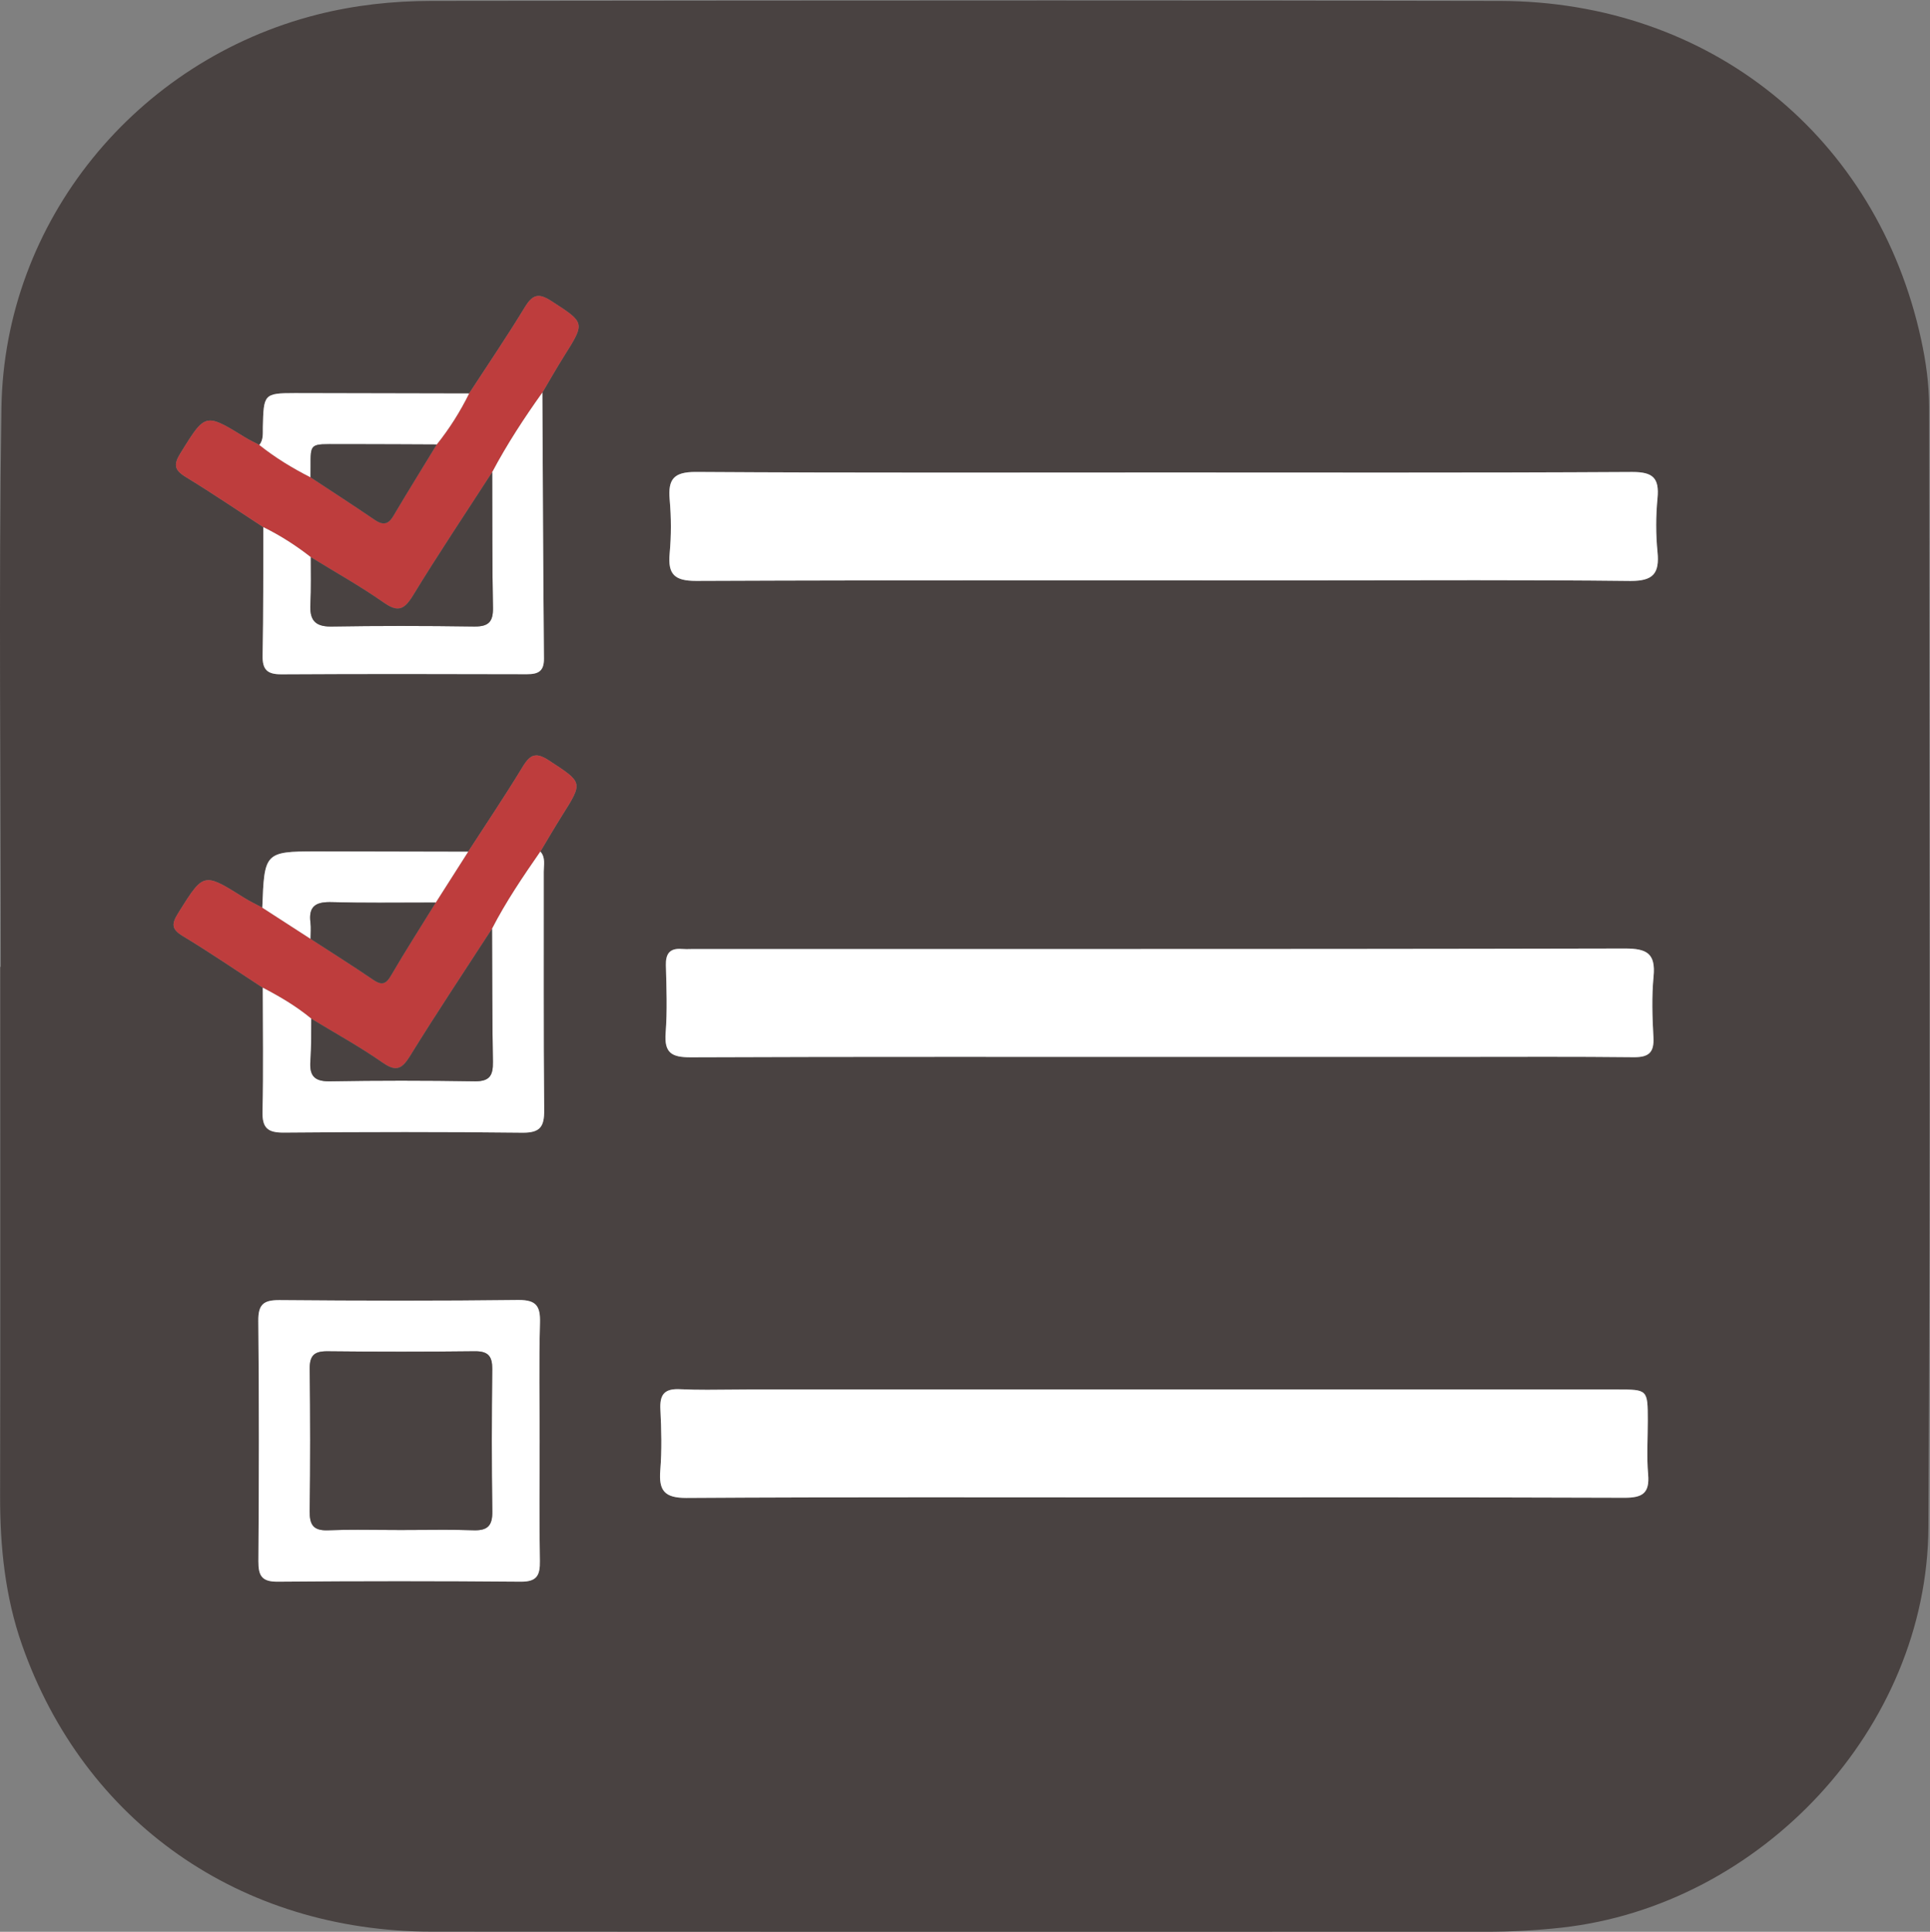 <?xml version="1.0" encoding="UTF-8" standalone="no"?>
<svg
   xmlns:dc="http://purl.org/dc/elements/1.1/"
   xmlns:cc="http://creativecommons.org/ns#"
   xmlns:rdf="http://www.w3.org/1999/02/22-rdf-syntax-ns#"
   xmlns:svg="http://www.w3.org/2000/svg"
   xmlns="http://www.w3.org/2000/svg"
   viewBox="0 0 255.6 255.88"
   height="255.88"
   width="255.6"
   xml:space="preserve"
   id="svg2"
   version="1.1"><rect x="0" y="0" width="255.6" height="255.88" fill="#808080" stroke="none"/><defs
     id="defs6" /><g
     transform="matrix(1.333,0,0,-1.333,0,255.88)"
     id="g10"><g
       transform="scale(0.1)"
       id="g12"><path
         id="path14"
         style="fill:#494241;fill-opacity:1;fill-rule:nonzero;stroke:none"
         d="m 870.199,-0.012 c -147.051,0 -294.094,0.043 -441.144,0.16 C 238.66,0.309 83.644,109.129 21.875,285.109 5.012,333.141 -0.02,382.859 0.109,433.57 0.488,608.672 0.254,783.738 0.254,958.836 h 0.555 c 0,185.154 -2.188,370.344 0.617,555.464 2.812,185.36 133.808,345.3 314.07,390.86 36.977,9.34 74.738,13.46 112.641,13.5 205.586,0.22 411.191,0.44 616.783,0.44 148.46,0 296.91,-0.12 445.36,-0.44 208.71,-0.46 374.69,-134.91 418.46,-336.72 4.75,-21.89 7.85,-44.11 7.85,-66.7 -0.1,-371.09 1.43,-742.181 -0.68,-1113.252 C 1914.76,202.359 1750.05,26.18 1551.4,4.109 c -25.28,-2.789 -50.53,-4.078 -75.91,-4.078 -0.18,0 -0.37,0 -0.56,0 -31.47,0.008 -62.96,0.008 -94.44,0.008 -84.88,0 -169.75,-0.008 -254.63,-0.02 C 1040.65,0 955.418,-0.012 870.199,-0.012 M 277.277,627.691 c -15.027,0 -20.808,-3.941 -20.644,-20.511 0.816,-79.629 0.664,-159.301 0.094,-238.942 -0.094,-14.406 3.378,-20.34 18.75,-20.34 0.171,0 0.351,0 0.531,0 40.215,0.352 80.433,0.524 120.648,0.524 40.219,0 80.434,-0.172 120.641,-0.524 0.168,0 0.332,0 0.496,0 15.691,0 18.844,6.442 18.586,20.614 -0.715,39.41 -0.234,78.867 -0.234,118.32 0,39.43 -0.774,78.906 0.339,118.297 0.469,16.57 -3.668,22.68 -20.937,22.68 -0.274,0 -0.551,0 -0.828,0 -38.735,-0.469 -77.453,-0.668 -116.188,-0.668 -40.148,0 -80.308,0.211 -120.465,0.55 -0.265,0 -0.531,0 -0.789,0 m 395.871,-88.472 c -13.621,0 -17.765,-6.168 -17.043,-20.239 1.012,-20.058 1.524,-40.332 -0.109,-60.332 -1.664,-20.578 4.422,-27.527 25.965,-27.527 0.211,0 0.422,0.008 0.637,0.008 79.328,0.512 158.644,0.633 237.98,0.633 74.695,0 149.412,-0.114 224.102,-0.114 71.37,0 142.72,0.063 214.09,0.063 84.98,0 169.99,-0.082 254.97,-0.41 0.16,0 0.31,0 0.46,0 17.56,0 24.9,4.5 23.25,23.258 -1.54,17.679 -0.31,35.57 -0.33,53.382 -0.04,30.879 -0.06,30.938 -30.35,30.938 -287.91,0 -575.86,0 -863.79,0 -13.468,0 -26.945,-0.289 -40.414,-0.289 -8.976,0 -17.953,0.129 -26.914,0.558 -0.867,0.051 -1.703,0.071 -2.504,0.071 M 402.516,794.691 c 38.746,0 77.5,-0.191 116.246,-0.652 0.281,-0.008 0.554,-0.008 0.832,-0.008 17.148,0 21.234,6.051 21.058,22.66 -0.789,78.911 -0.308,157.84 -0.437,236.749 -0.012,6.76 1.965,14.04 -3.367,19.98 v 0 0 c 7.144,11.89 14.09,23.9 21.48,35.63 21.203,33.59 20.766,32.77 -12.969,54.93 -5.156,3.38 -9.136,4.97 -12.496,4.97 -5.476,0 -9.308,-4.23 -13.89,-11.8 -17.215,-28.43 -35.828,-55.99 -53.856,-83.9 -0.004,0 -0.004,0 -0.004,0 0,0 0,0.01 0.004,0.01 -48.789,0.12 -97.597,0.26 -146.379,0.31 -1.648,0 -3.238,0.01 -4.793,0.01 -51.254,0 -51.32,-1.64 -53.347,-55.92 0,0 0,0 0,0 -6.028,3.25 -12.258,6.16 -18.032,9.79 -17.925,11.26 -27.859,17.52 -35.535,17.52 -9.754,0 -15.859,-10.11 -30.078,-32.88 -6.894,-11.05 -6.379,-15.985 4.988,-22.832 26.868,-16.231 52.805,-33.985 79.125,-51.121 v 0 0 c 0.02,-41.016 0.731,-82.028 -0.257,-123.008 -0.383,-16.141 4.949,-21 20.543,-21 0.218,0 0.441,0 0.66,0 40.168,0.351 80.332,0.562 120.504,0.562 M 675.031,976.73 c -9.84,0 -13.765,-5.246 -13.468,-16.292 0.585,-22.458 1.472,-45.04 -0.254,-67.356 -1.539,-19.992 6.324,-24.121 24.574,-24.121 0.172,0 0.347,0 0.523,0 84.953,0.359 169.887,0.437 254.844,0.437 69.94,0 139.91,-0.046 209.85,-0.046 95.28,0 190.55,0 285.8,0 33.06,0 66.09,0.109 99.14,0.109 28.91,0 57.83,-0.082 86.74,-0.402 0.28,-0.008 0.55,-0.008 0.82,-0.008 14.49,0 19.93,4.679 19.11,19.789 -1.1,20.082 -1.8,40.41 0.13,60.359 2.22,22.914 -6.61,27.86 -28.25,27.86 -0.11,0 -0.22,0 -0.32,0 -192.37,-0.446 -384.72,-0.528 -577.1,-0.528 -115.873,0 -231.775,0.032 -347.65,0.032 -2.473,0 -4.957,-0.122 -7.43,-0.122 -1.406,0 -2.805,0.039 -4.199,0.161 -1.004,0.086 -1.953,0.128 -2.86,0.128 m -413.41,419.02 c -0.168,-42.54 0.125,-85.08 -0.715,-127.6 -0.289,-14.17 4.754,-18.61 18.465,-18.61 0.121,0 0.242,0 0.363,0 39.934,0.23 79.856,0.32 119.786,0.32 41.285,0 82.574,-0.09 123.867,-0.21 0.078,0 0.156,0 0.234,0 11.024,0 16.906,2.82 16.809,15.46 -0.789,88.13 -1.121,176.27 -1.582,264.41 -0.004,0 -0.008,-0.01 -0.012,-0.02 0,0 0,0.01 0.004,0.01 7.058,11.9 13.875,23.95 21.226,35.67 21.594,34.28 21.211,33.5 -12.312,55.28 -5.195,3.38 -9.231,5.02 -12.672,5.02 -5.394,0 -9.324,-4.03 -13.961,-11.67 -17.547,-28.9 -36.609,-56.87 -55.058,-85.22 v 0 c -56.446,0.12 -112.887,0.28 -169.336,0.36 -1.289,0.01 -2.528,0.01 -3.723,0.01 -31.031,0 -31.07,-1.25 -31.863,-33.75 -0.157,-6.13 0.8,-12.46 -3.477,-17.78 -4.723,2.49 -9.601,4.73 -14.141,7.52 -17.445,10.72 -27.179,16.71 -34.683,16.71 -9.68,0 -15.649,-9.96 -29.652,-32.59 -6.852,-11.08 -6.024,-16.51 5.175,-23.35 26.172,-15.97 51.555,-33.22 77.258,-49.97 v 0 0 m 1204.299,-52.71 c 51.06,0 102.12,-0.15 153.17,-0.73 0.4,-0.01 0.79,-0.01 1.18,-0.01 22.03,0 28.65,7.28 26.5,28.83 -1.76,17.63 -1.7,35.71 0,53.37 1.93,20.19 -4.62,26.07 -24.94,26.07 -0.2,0 -0.4,0 -0.61,0 -80.31,-0.48 -160.6,-0.59 -240.9,-0.59 -73.83,0 -147.67,0.09 -221.48,0.09 -75.53,0 -151.06,-0.11 -226.586,-0.11 -80.149,0 -160.301,0.13 -240.438,0.65 -0.226,0 -0.453,0 -0.679,0 -21.582,0 -27.641,-7.01 -25.805,-27.52 1.57,-17.67 1.621,-35.72 -0.019,-53.38 -1.95,-20.91 4.808,-27.36 26.234,-27.36 0.156,0 0.32,0 0.484,0 110.903,0.47 221.817,0.57 332.729,0.57 90.46,0 180.91,-0.07 271.36,-0.07 56.61,0 113.2,0.19 169.8,0.19" /><path
         id="path16"
         style="fill:#ffffff;fill-opacity:1;fill-rule:nonzero;stroke:none"
         d="m 685.883,868.961 c -18.25,0 -26.113,4.129 -24.574,24.121 1.726,22.316 0.839,44.898 0.254,67.356 -0.297,11.046 3.628,16.292 13.468,16.292 0.907,0 1.856,-0.042 2.86,-0.128 1.394,-0.122 2.793,-0.161 4.199,-0.161 2.473,0 4.957,0.122 7.43,0.122 115.875,0 231.777,-0.032 347.65,-0.032 192.38,0 384.73,0.082 577.1,0.528 0.1,0 0.21,0 0.32,0 21.64,0 30.47,-4.946 28.25,-27.86 -1.93,-19.949 -1.23,-40.277 -0.13,-60.359 0.82,-15.11 -4.62,-19.789 -19.11,-19.789 -0.27,0 -0.54,0 -0.82,0.008 -28.91,0.32 -57.83,0.402 -86.74,0.402 -33.05,0 -66.08,-0.109 -99.14,-0.109 -95.25,0 -190.52,0 -285.8,0 -69.94,0 -139.91,0.046 -209.85,0.046 -84.957,0 -169.891,-0.078 -254.844,-0.437 -0.176,0 -0.351,0 -0.523,0" /><path
         id="path18"
         style="fill:#ffffff;fill-opacity:1;fill-rule:nonzero;stroke:none"
         d="m 1620.27,1342.3 c -0.39,0 -0.78,0 -1.18,0.01 -51.05,0.58 -102.11,0.73 -153.17,0.73 -56.6,0 -113.19,-0.19 -169.8,-0.19 -90.45,0 -180.9,0.07 -271.36,0.07 -110.912,0 -221.826,-0.1 -332.729,-0.57 -0.164,0 -0.328,0 -0.484,0 -21.426,0 -28.184,6.45 -26.234,27.36 1.64,17.66 1.589,35.71 0.019,53.38 -1.836,20.51 4.223,27.52 25.805,27.52 0.226,0 0.453,0 0.679,0 80.137,-0.52 160.289,-0.65 240.438,-0.65 75.526,0 151.056,0.11 226.586,0.11 73.81,0 147.65,-0.09 221.48,-0.09 80.3,0 160.59,0.11 240.9,0.59 0.21,0 0.41,0 0.61,0 20.32,0 26.87,-5.88 24.94,-26.07 -1.7,-17.66 -1.76,-35.74 0,-53.37 2.15,-21.55 -4.47,-28.83 -26.5,-28.83" /><path
         id="path20"
         style="fill:#ffffff;fill-opacity:1;fill-rule:nonzero;stroke:none"
         d="m 681.961,431.121 c -21.543,0 -27.629,6.949 -25.965,27.527 1.633,20 1.121,40.274 0.109,60.332 -0.722,14.071 3.422,20.239 17.043,20.239 0.801,0 1.637,-0.02 2.504,-0.071 8.961,-0.429 17.938,-0.558 26.914,-0.558 13.469,0 26.946,0.289 40.414,0.289 287.93,0 575.88,0 863.79,0 30.29,0 30.31,-0.059 30.35,-30.938 0.02,-17.812 -1.21,-35.703 0.33,-53.382 1.65,-18.758 -5.69,-23.258 -23.25,-23.258 -0.15,0 -0.3,0 -0.46,0 -84.98,0.328 -169.99,0.41 -254.97,0.41 -71.37,0 -142.72,-0.063 -214.09,-0.063 -74.69,0 -149.407,0.114 -224.102,0.114 -79.336,0 -158.652,-0.121 -237.98,-0.633 -0.215,0 -0.426,-0.008 -0.637,-0.008" /><path
         id="path22"
         style="fill:#ffffff;fill-opacity:1;fill-rule:nonzero;stroke:none"
         d="m 275.477,347.898 c -15.372,0 -18.844,5.934 -18.75,20.34 0.57,79.641 0.722,159.313 -0.094,238.942 -0.164,16.57 5.617,20.511 20.644,20.511 0.258,0 0.524,0 0.789,0 40.157,-0.339 80.317,-0.55 120.465,-0.55 38.735,0 77.453,0.199 116.188,0.668 0.277,0 0.554,0 0.828,0 17.269,0 21.406,-6.11 20.937,-22.68 -1.113,-39.391 -0.339,-78.867 -0.339,-118.297 0,-39.453 -0.481,-78.91 0.234,-118.32 0.258,-14.172 -2.895,-20.614 -18.586,-20.614 -0.164,0 -0.328,0 -0.496,0 -40.207,0.352 -80.422,0.524 -120.641,0.524 -40.215,0 -80.433,-0.172 -120.648,-0.524 -0.18,0 -0.36,0 -0.531,0 m 49.273,228.934 c -12.441,0 -17.18,-4.23 -17.016,-17.293 0.555,-47.219 0.618,-94.449 -0.031,-141.68 -0.183,-13.257 3.602,-18.898 16.516,-18.898 0.621,0 1.265,0.008 1.933,0.039 9.793,0.371 19.594,0.48 29.407,0.48 14.191,0 28.394,-0.23 42.586,-0.23 14.117,0 28.242,0.199 42.355,0.199 9.883,0 19.766,-0.097 29.637,-0.429 0.636,-0.02 1.254,-0.04 1.855,-0.04 12.528,0 17.305,4.782 17.117,18.532 -0.703,47.207 -0.574,94.437 -0.066,141.66 0.125,12.699 -3.996,17.68 -16.836,17.68 -0.176,0 -0.352,0 -0.527,0 -24.395,-0.282 -48.785,-0.422 -73.18,-0.422 -24.383,0 -48.766,0.14 -73.148,0.402 -0.204,0 -0.403,0 -0.602,0" /><path
         id="path24"
         style="fill:#be3d3d;fill-opacity:1;fill-rule:nonzero;stroke:none"
         d="m 393.105,858.148 c -3.558,0 -7.746,1.813 -13.21,5.633 -22.622,15.801 -46.973,29.141 -70.598,43.52 v 0 c -14.774,12.301 -31.238,21.969 -48.231,30.836 v 0 c -26.32,17.136 -52.257,34.89 -79.125,51.121 -11.367,6.847 -11.882,11.782 -4.988,22.832 14.219,22.77 20.324,32.88 30.078,32.88 7.676,0 17.61,-6.26 35.535,-17.52 5.774,-3.63 12.004,-6.54 18.032,-9.79 v 0 c 0,0 0,0 0,0 15.996,-10.35 31.992,-20.699 47.976,-31.031 v 0 0 c 20.664,-13.418 41.555,-26.512 61.887,-40.399 3.508,-2.406 6.32,-3.734 8.812,-3.734 3.282,0 6.008,2.301 9.028,7.465 14.328,24.57 29.668,48.535 44.621,72.749 v 0 0 c 10.726,16.84 21.461,33.68 32.191,50.54 0,0 0,0 0.004,0 18.028,27.91 36.641,55.47 53.856,83.9 4.582,7.57 8.414,11.8 13.89,11.8 3.36,0 7.34,-1.59 12.496,-4.97 33.735,-22.16 34.172,-21.34 12.969,-54.93 -7.39,-11.73 -14.336,-23.74 -21.48,-35.63 v 0 c -17.192,-24.83 -34.164,-49.79 -48.008,-76.729 v 0 C 461.672,954.766 433.918,913.18 407.676,870.66 c -4.992,-8.101 -9.02,-12.512 -14.571,-12.512" /><path
         id="path26"
         style="fill:#be3d3d;fill-opacity:1;fill-rule:nonzero;stroke:none"
         d="m 395.086,1314.9 c -3.773,0 -8.191,1.91 -13.902,5.91 -23.235,16.28 -48.137,30.18 -72.356,45.09 v 0 c -14.719,11.55 -30.39,21.61 -47.207,29.85 v 0 c -25.703,16.75 -51.086,34 -77.258,49.97 -11.199,6.84 -12.027,12.27 -5.175,23.35 14.003,22.63 19.972,32.59 29.652,32.59 7.504,0 17.238,-5.99 34.683,-16.71 4.54,-2.79 9.418,-5.03 14.141,-7.52 v 0 c 15.766,-12.6 32.895,-23.03 50.863,-32.15 v 0 0 c 21.192,-13.99 42.559,-27.75 63.516,-42.08 3.492,-2.39 6.477,-3.7 9.168,-3.7 3.516,0 6.527,2.25 9.512,7.28 14.132,23.87 28.757,47.43 43.175,71.13 v 0 0 c 12.586,15.71 23.239,32.64 32.165,50.68 v 0 0 c 18.449,28.35 37.511,56.32 55.058,85.22 4.637,7.64 8.567,11.67 13.961,11.67 3.441,0 7.477,-1.64 12.672,-5.02 33.523,-21.78 33.906,-21 12.312,-55.28 -7.351,-11.72 -14.168,-23.77 -21.226,-35.67 -0.004,0 -0.004,-0.01 -0.004,-0.01 -18.121,-25.41 -35.195,-51.5 -49.832,-79.14 v 0 c -26.277,-40.65 -53.234,-80.88 -78.438,-122.19 -5.261,-8.62 -9.589,-13.27 -15.48,-13.27" /><path
         id="path28"
         style="fill:#ffffff;fill-opacity:1;fill-rule:nonzero;stroke:none"
         d="m 519.594,794.031 c -0.278,0 -0.551,0 -0.832,0.008 -38.746,0.461 -77.5,0.652 -116.246,0.652 -40.172,0 -80.336,-0.211 -120.504,-0.562 -0.219,0 -0.442,0 -0.66,0 -15.594,0 -20.926,4.859 -20.543,21 0.988,40.98 0.277,81.992 0.257,123.008 v 0 c 16.993,-8.867 33.457,-18.535 48.231,-30.836 v 0 0 c -0.242,-13.91 0.144,-27.871 -0.891,-41.742 -1.066,-14.258 3.293,-20.438 18.278,-20.438 0.347,0 0.699,0 1.058,0.008 23.684,0.422 47.371,0.609 71.063,0.609 24.281,0 48.566,-0.199 72.843,-0.59 0.282,0 0.551,-0.007 0.821,-0.007 14.168,0 17.469,6.058 17.238,19.269 -0.773,44.078 -0.652,88.188 -0.867,132.281 v 0 0 c 13.844,26.939 30.816,51.899 48.008,76.729 v 0 c 5.332,-5.94 3.355,-13.22 3.367,-19.98 0.129,-78.909 -0.352,-157.838 0.437,-236.749 0.176,-16.609 -3.91,-22.66 -21.058,-22.66" /><path
         id="path30"
         style="fill:#ffffff;fill-opacity:1;fill-rule:nonzero;stroke:none"
         d="m 279.371,1249.54 c -13.711,0 -18.754,4.44 -18.465,18.61 0.84,42.52 0.547,85.06 0.715,127.6 v 0 c 16.817,-8.24 32.488,-18.3 47.207,-29.85 v 0 0 c -0.09,-15.49 0.438,-31.01 -0.422,-46.45 -0.84,-15.09 3.742,-22.42 19.914,-22.42 0.301,0 0.61,0.01 0.918,0.01 22.981,0.38 45.965,0.55 68.953,0.55 24.262,0 48.524,-0.19 72.778,-0.54 0.297,0 0.59,0 0.883,0 13.359,0 18.171,4.55 17.906,18.58 -0.86,44.89 -0.586,89.82 -0.754,134.73 v 0 0 c 14.637,27.64 31.711,53.73 49.832,79.14 0.004,0.01 0.008,0.02 0.012,0.02 0.461,-88.14 0.793,-176.28 1.582,-264.41 0.097,-12.64 -5.785,-15.46 -16.809,-15.46 -0.078,0 -0.156,0 -0.234,0 -41.293,0.12 -82.582,0.21 -123.867,0.21 -39.93,0 -79.852,-0.09 -119.786,-0.32 -0.121,0 -0.242,0 -0.363,0" /><path
         id="path32"
         style="fill:#ffffff;fill-opacity:1;fill-rule:nonzero;stroke:none"
         d="m 308.574,986.629 c -15.984,10.332 -31.98,20.681 -47.976,31.031 v 0 c 2.027,54.28 2.093,55.92 53.347,55.92 1.555,0 3.145,-0.01 4.793,-0.01 48.782,-0.05 97.59,-0.19 146.379,-0.31 -0.004,0 -0.004,-0.01 -0.004,-0.01 -10.73,-16.86 -21.465,-33.7 -32.191,-50.54 v 0 c -1.266,0 -2.527,0 -3.793,0 -8.731,0 -17.461,-0.03 -26.191,-0.07 -8.743,-0.04 -17.485,-0.07 -26.223,-0.07 -15.735,0 -31.461,0.11 -47.172,0.56 -0.727,0.02 -1.434,0.03 -2.121,0.03 -14.149,0 -21.031,-4.64 -18.945,-20.46 0.695,-5.274 0.097,-10.712 0.097,-16.071 v 0" /><path
         id="path34"
         style="fill:#ffffff;fill-opacity:1;fill-rule:nonzero;stroke:none"
         d="m 308.527,1445.28 c -17.968,9.12 -35.097,19.55 -50.863,32.15 v 0 c 4.277,5.32 3.32,11.65 3.477,17.78 0.793,32.5 0.832,33.75 31.863,33.75 1.195,0 2.434,0 3.723,-0.01 56.449,-0.08 112.89,-0.24 169.336,-0.36 v 0 c -8.926,-18.04 -19.579,-34.97 -32.165,-50.68 v 0 c -26.464,0.09 -52.91,0.29 -79.355,0.29 -4.188,0 -8.379,-0.01 -12.57,-0.02 -0.602,0 -1.192,0 -1.774,0 -2.515,0 -4.832,0.01 -6.961,0.03 -2.121,0.01 -4.054,0.02 -5.824,0.02 -22.125,0 -18.316,-2.12 -18.887,-32.95 v 0" /><path
         id="path36"
         style="fill:#494241;fill-opacity:1;fill-rule:nonzero;stroke:none"
         d="m 324.219,398.961 c -12.914,0 -16.699,5.641 -16.516,18.898 0.649,47.231 0.586,94.461 0.031,141.68 -0.164,13.063 4.575,17.293 17.016,17.293 0.199,0 0.398,0 0.602,0 24.382,-0.262 48.765,-0.402 73.148,-0.402 24.395,0 48.785,0.14 73.18,0.422 0.175,0 0.351,0 0.527,0 12.84,0 16.961,-4.981 16.836,-17.68 -0.508,-47.223 -0.637,-94.453 0.066,-141.66 0.188,-13.75 -4.589,-18.532 -17.117,-18.532 -0.601,0 -1.219,0.02 -1.855,0.04 -9.871,0.332 -19.754,0.429 -29.637,0.429 -14.113,0 -28.238,-0.199 -42.355,-0.199 -14.192,0 -28.395,0.23 -42.586,0.23 -9.813,0 -19.614,-0.109 -29.407,-0.48 -0.668,-0.031 -1.312,-0.039 -1.933,-0.039" /><path
         id="path38"
         style="fill:#494241;fill-opacity:1;fill-rule:nonzero;stroke:none"
         d="m 326.684,845.121 c -14.985,0 -19.344,6.18 -18.278,20.438 1.035,13.871 0.649,27.832 0.891,41.742 v 0 c 23.625,-14.379 47.976,-27.719 70.598,-43.52 5.464,-3.82 9.652,-5.633 13.21,-5.633 5.551,0 9.579,4.411 14.571,12.512 26.242,42.52 53.996,84.106 81.164,126.031 v 0 c 0.215,-44.093 0.094,-88.203 0.867,-132.281 0.231,-13.211 -3.07,-19.269 -17.238,-19.269 -0.27,0 -0.539,0.007 -0.821,0.007 -24.277,0.391 -48.562,0.59 -72.843,0.59 -23.692,0 -47.379,-0.187 -71.063,-0.609 -0.359,-0.008 -0.711,-0.008 -1.058,-0.008" /><path
         id="path40"
         style="fill:#494241;fill-opacity:1;fill-rule:nonzero;stroke:none"
         d="m 379.273,942.496 c -2.492,0 -5.304,1.328 -8.812,3.734 -20.332,13.887 -41.223,26.981 -61.887,40.399 v 0 c 0,5.359 0.598,10.797 -0.097,16.071 -2.086,15.82 4.796,20.46 18.945,20.46 0.687,0 1.394,-0.01 2.121,-0.03 15.711,-0.45 31.437,-0.56 47.172,-0.56 8.738,0 17.48,0.03 26.223,0.07 8.73,0.04 17.46,0.07 26.191,0.07 1.266,0 2.527,0 3.793,0 v 0 c -14.953,-24.214 -30.293,-48.179 -44.621,-72.749 -3.02,-5.164 -5.746,-7.465 -9.028,-7.465" /><path
         id="path42"
         style="fill:#494241;fill-opacity:1;fill-rule:nonzero;stroke:none"
         d="m 328.32,1297.03 c -16.172,0 -20.754,7.33 -19.914,22.42 0.86,15.44 0.332,30.96 0.422,46.45 v 0 c 24.219,-14.91 49.121,-28.81 72.356,-45.09 5.711,-4 10.129,-5.91 13.902,-5.91 5.891,0 10.219,4.65 15.48,13.27 25.204,41.31 52.161,81.54 78.438,122.19 v 0 c 0.168,-44.91 -0.106,-89.84 0.754,-134.73 0.265,-14.03 -4.547,-18.58 -17.906,-18.58 -0.293,0 -0.586,0 -0.883,0 -24.254,0.35 -48.516,0.54 -72.778,0.54 -22.988,0 -45.972,-0.17 -68.953,-0.55 -0.308,0 -0.617,-0.01 -0.918,-0.01" /><path
         id="path44"
         style="fill:#494241;fill-opacity:1;fill-rule:nonzero;stroke:none"
         d="m 381.211,1399.5 c -2.691,0 -5.676,1.31 -9.168,3.7 -20.957,14.33 -42.324,28.09 -63.516,42.08 v 0 c 0.571,30.83 -3.238,32.95 18.887,32.95 1.77,0 3.703,-0.01 5.824,-0.02 2.129,-0.02 4.446,-0.03 6.961,-0.03 0.582,0 1.172,0 1.774,0 4.191,0.01 8.382,0.02 12.57,0.02 26.445,0 52.891,-0.2 79.355,-0.29 v 0 c -14.418,-23.7 -29.043,-47.26 -43.175,-71.13 -2.985,-5.03 -5.996,-7.28 -9.512,-7.28" /></g></g></svg>